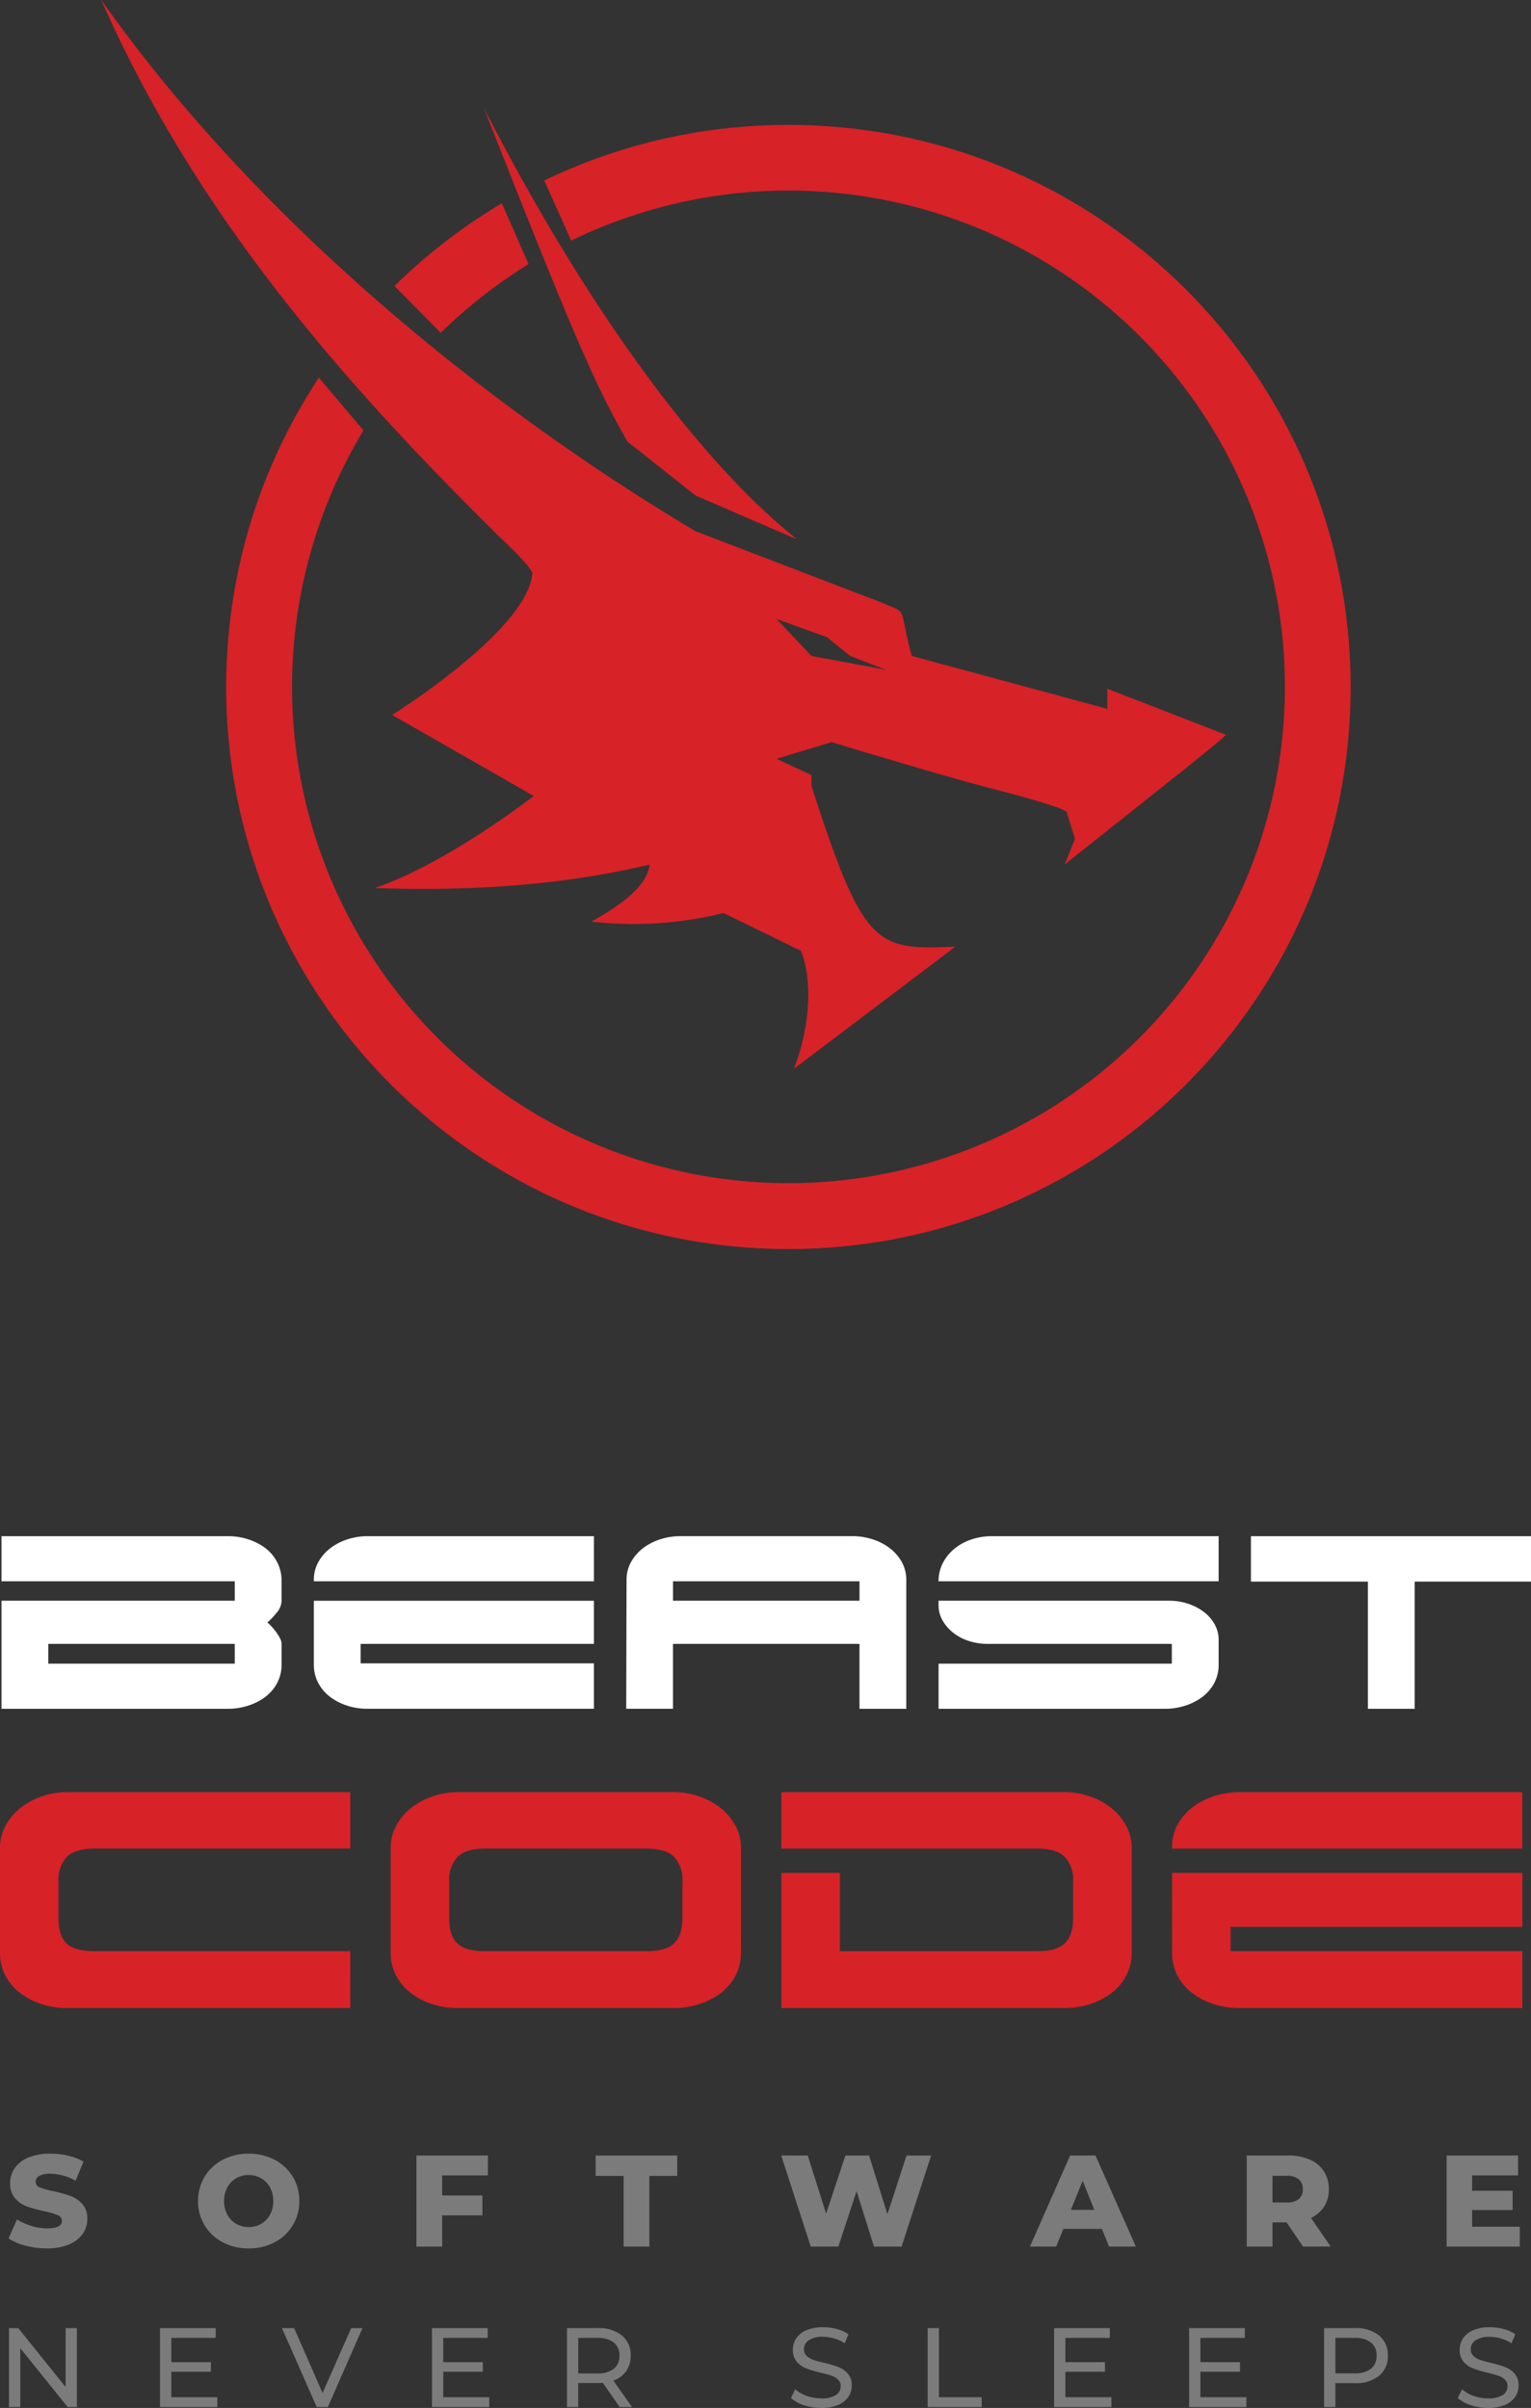 <svg xmlns="http://www.w3.org/2000/svg" width="352.923" height="555.208" viewBox="0 0 352.923 555.208">
  <rect x="0" y="0" width="352.923" height="555.208" fill="#333333" stroke="none"/>
  <g id="bc-logo-vert" transform="translate(-361.877 -268.947)">
    <g id="benjo" transform="translate(385.222 268.947)">
      <path id="BC-DH" d="M161.249,219.214l-17.814-8.7a85.826,85.826,0,0,1-30.482,1.983q12.875-7.043,13.445-13.14c-21.314,5.027-42.4,6.115-63.4,5.4,16.8-5.673,36.689-21.23,36.689-21.23L67.055,164.844s31.376-19.56,32.333-32.743c-1.052-2.494-9.093-9.62-8.824-9.568C51.808,84.279,20.538,46.533,0,0,33.406,47.38,83.958,90.829,136.953,122.472L179.542,138.8c6.729,3.028,3.976-.013,7.288,12.44l45.078,12.2v-4.631L259.19,169.4c.47.224-17.1,13.989-37.1,29.93l2.366-5.94-1.94-6.182s.185-.958-19.588-6c-13.407-3.622-34.562-10.1-34.562-10.1l-12.7,3.85,8.04,3.776V181.2c12.141,37.742,15.017,37.769,33.163,37.087l-37.2,28.136C163.766,235.846,163.77,225.012,161.249,219.214Zm2.457-67.979,17.274,3.227-8.369-3.225-5.326-4.334-11.619-4.181ZM121.268,101.8c-7.068-12.687-10.5-19.5-33.059-76.888,21.264,41.534,47.508,79.768,72.194,99.454l-23.377-10.089Z" fill="#d72228"/>
      <path id="Path_112" data-name="Path 112" d="M129.6,259.2a130.63,130.63,0,0,1-26.119-2.633,128.9,128.9,0,0,1-46.342-19.5,129.979,129.979,0,0,1-46.954-57.019,128.96,128.96,0,0,1-7.552-24.328,130.891,130.891,0,0,1,0-52.239,128.885,128.885,0,0,1,18.736-45.2L31.642,70.44A114.433,114.433,0,1,0,79.53,26.68L73.32,12.826c1.93-.932,3.892-1.82,5.833-2.641a128.959,128.959,0,0,1,24.328-7.552,130.891,130.891,0,0,1,52.239,0,128.9,128.9,0,0,1,46.342,19.5,129.98,129.98,0,0,1,46.954,57.019,128.961,128.961,0,0,1,7.552,24.328,130.892,130.892,0,0,1,0,52.239,128.9,128.9,0,0,1-19.5,46.342,129.979,129.979,0,0,1-57.019,46.954,128.96,128.96,0,0,1-24.328,7.552A130.631,130.631,0,0,1,129.6,259.2ZM49.466,47.942h0l-10.68-10.8A130.706,130.706,0,0,1,57.139,22.134c2.078-1.4,4.231-2.768,6.4-4.055L69.7,32.093A115.362,115.362,0,0,0,49.467,47.941Z" transform="translate(28.8 28.8)" fill="#d72228"/>
    </g>
    <g id="text">
      <g id="Group_16" data-name="Group 16">
        <path id="Path_137" data-name="Path 137" d="M85.405-13.11h-59q-4.56,0-6.413-1.805t-1.853-5.8v-8.55a7.631,7.631,0,0,1,1.9-5.557q1.9-1.947,6.46-1.948h58.9V-49.78H20.045a17.61,17.61,0,0,0-5.51.9A16.644,16.644,0,0,0,9.6-46.312a13.4,13.4,0,0,0-3.562,4.085A10.667,10.667,0,0,0,4.655-36.86v24.035A11.214,11.214,0,0,0,5.938-7.41a12.216,12.216,0,0,0,3.42,3.99A16.632,16.632,0,0,0,14.25-.9a18.5,18.5,0,0,0,5.795.9h65.36Zm90.06-23.75a10.667,10.667,0,0,0-1.378-5.368,13.4,13.4,0,0,0-3.562-4.085,16.644,16.644,0,0,0-4.94-2.565,17.61,17.61,0,0,0-5.51-.9H110.1a17.61,17.61,0,0,0-5.51.9,16.644,16.644,0,0,0-4.94,2.565,13.4,13.4,0,0,0-3.562,4.085,10.667,10.667,0,0,0-1.378,5.368v24.035A11.214,11.214,0,0,0,96-7.41a12.216,12.216,0,0,0,3.42,3.99A16.632,16.632,0,0,0,104.31-.9,18.5,18.5,0,0,0,110.1,0h49.97a18.637,18.637,0,0,0,5.747-.9,16.516,16.516,0,0,0,4.94-2.518,12.216,12.216,0,0,0,3.42-3.99,11.214,11.214,0,0,0,1.283-5.415Zm-21.85.095q4.56,0,6.46,1.948a7.631,7.631,0,0,1,1.9,5.557v8.55q0,3.8-1.853,5.7t-6.413,1.9H116.47q-4.56,0-6.413-1.805t-1.852-5.8v-8.55a7.631,7.631,0,0,1,1.9-5.557q1.9-1.947,6.46-1.948Zm111.91,23.94V-36.86a10.667,10.667,0,0,0-1.378-5.368,13.4,13.4,0,0,0-3.562-4.085,16.644,16.644,0,0,0-4.94-2.565,17.61,17.61,0,0,0-5.51-.9h-65.36v13.015h58.9q4.56,0,6.46,1.948a7.631,7.631,0,0,1,1.9,5.557v8.55q0,3.8-1.853,5.7t-6.413,1.9h-45.5V-31.16h-13.49V0h65.36a18.637,18.637,0,0,0,5.747-.9,16.516,16.516,0,0,0,4.94-2.518,12.216,12.216,0,0,0,3.42-3.99A11.214,11.214,0,0,0,265.525-12.825Zm9.31,0a11.214,11.214,0,0,0,1.283,5.415,12.215,12.215,0,0,0,3.42,3.99A16.631,16.631,0,0,0,284.43-.9a18.5,18.5,0,0,0,5.8.9h65.36V-13.11h-67.26v-5.605h67.26V-31.16h-80.75Zm80.75-23.94V-49.78h-65.36a18.5,18.5,0,0,0-5.51.855,16.431,16.431,0,0,0-4.94,2.47,13.044,13.044,0,0,0-3.562,3.99,10.409,10.409,0,0,0-1.378,5.32v.38Z" transform="translate(357.222 731.947)" fill="#d72228"/>
        <path id="Path_107" data-name="Path 107" d="M2.6,12.028H54.853a14.9,14.9,0,0,0,4.6-.722A13.2,13.2,0,0,0,63.4,9.293,9.766,9.766,0,0,0,66.132,6.1a8.966,8.966,0,0,0,1.025-4.329V-3.011a2.785,2.785,0,0,0-.38-1.253A11.731,11.731,0,0,0,65.9-5.669a13.1,13.1,0,0,0-1.063-1.291,9.72,9.72,0,0,0-.949-.911,16.433,16.433,0,0,0,2.089-2.2,4.361,4.361,0,0,0,1.177-2.658v-4.785a9.028,9.028,0,0,0-1.025-4.291A9.648,9.648,0,0,0,63.4-25.038a13.2,13.2,0,0,0-3.95-2.013,14.9,14.9,0,0,0-4.6-.722H2.6v10.406H56.372v4.481H2.6ZM13.382-2.935h42.99V1.622H13.382ZM74.6,1.774A8.966,8.966,0,0,0,75.626,6.1a9.766,9.766,0,0,0,2.734,3.19,13.3,13.3,0,0,0,3.912,2.013,14.788,14.788,0,0,0,4.633.722h52.256V1.546H85.386V-2.935h53.775v-9.95H74.6Zm64.561-19.14V-27.772H86.906a14.793,14.793,0,0,0-4.405.684,13.137,13.137,0,0,0-3.95,1.975,10.429,10.429,0,0,0-2.848,3.19,8.322,8.322,0,0,0-1.1,4.253v.3ZM200.38-2.935V12.028h10.785v-29.7a8.322,8.322,0,0,0-1.1-4.253,10.429,10.429,0,0,0-2.848-3.19,13.137,13.137,0,0,0-3.95-1.975,14.793,14.793,0,0,0-4.405-.684H158.986a14.793,14.793,0,0,0-4.405.684,13.137,13.137,0,0,0-3.95,1.975,10.429,10.429,0,0,0-2.848,3.19,8.322,8.322,0,0,0-1.1,4.253v.3h53.7v4.481h-42.99v-4.481H146.681l-.076,29.394h10.785V-2.935Zm72,0V1.622H218.609V12.028h52.256a14.9,14.9,0,0,0,4.6-.722,13.2,13.2,0,0,0,3.95-2.013,9.767,9.767,0,0,0,2.734-3.19,8.966,8.966,0,0,0,1.025-4.329V-3.847a7.254,7.254,0,0,0-.949-3.646,9.3,9.3,0,0,0-2.506-2.848,12.463,12.463,0,0,0-3.608-1.861,13.362,13.362,0,0,0-4.253-.684H218.609v.987a7.048,7.048,0,0,0,.949,3.608,9.921,9.921,0,0,0,2.506,2.848,11.334,11.334,0,0,0,3.608,1.861,14.08,14.08,0,0,0,4.253.646ZM283.17-17.366V-27.772H230.914a14.788,14.788,0,0,0-4.633.722,12.356,12.356,0,0,0-3.912,2.089,10.447,10.447,0,0,0-2.734,3.3,9.028,9.028,0,0,0-1.025,4.291Zm45.192,29.394V-17.29h26.812V-27.772H290.613V-17.29h26.964V12.028Z" transform="translate(359.625 650.919)" fill="#fff"/>
      </g>
      <g id="Group_17" data-name="Group 17" transform="translate(208.222 -45.053)">
        <path id="Path_136" data-name="Path 136" d="M9.48.42A19.414,19.414,0,0,1,4.53-.21,12.175,12.175,0,0,1,.63-1.89L2.58-6.27a12.618,12.618,0,0,0,3.27,1.5,12.448,12.448,0,0,0,3.66.57q3.42,0,3.42-1.71a1.416,1.416,0,0,0-.975-1.335A17.93,17.93,0,0,0,8.82-8.16a29.922,29.922,0,0,1-3.96-1.1A6.665,6.665,0,0,1,2.13-11.13,5.066,5.066,0,0,1,.99-14.61a6.024,6.024,0,0,1,1.05-3.465A7.026,7.026,0,0,1,5.175-20.52a12.9,12.9,0,0,1,5.115-.9,18.043,18.043,0,0,1,4.08.465,12.494,12.494,0,0,1,3.54,1.365l-1.83,4.41a12.225,12.225,0,0,0-5.82-1.62,4.879,4.879,0,0,0-2.58.525,1.574,1.574,0,0,0-.81,1.365,1.353,1.353,0,0,0,.96,1.26,17.358,17.358,0,0,0,3.09.87,28.947,28.947,0,0,1,3.975,1.1,6.864,6.864,0,0,1,2.73,1.86A4.968,4.968,0,0,1,18.78-6.36a5.907,5.907,0,0,1-1.05,3.42A7.157,7.157,0,0,1,14.58-.5,12.741,12.741,0,0,1,9.48.42Zm46.5,0A12.56,12.56,0,0,1,50-.99a10.594,10.594,0,0,1-4.17-3.9A10.578,10.578,0,0,1,44.31-10.5a10.578,10.578,0,0,1,1.515-5.61A10.594,10.594,0,0,1,50-20.01a12.56,12.56,0,0,1,5.985-1.41,12.56,12.56,0,0,1,5.985,1.41,10.594,10.594,0,0,1,4.17,3.9A10.578,10.578,0,0,1,67.65-10.5a10.578,10.578,0,0,1-1.515,5.61,10.594,10.594,0,0,1-4.17,3.9A12.56,12.56,0,0,1,55.98.42Zm0-4.92a5.625,5.625,0,0,0,2.88-.75A5.4,5.4,0,0,0,60.9-7.365a6.4,6.4,0,0,0,.75-3.135,6.4,6.4,0,0,0-.75-3.135,5.4,5.4,0,0,0-2.04-2.115,5.625,5.625,0,0,0-2.88-.75,5.625,5.625,0,0,0-2.88.75,5.4,5.4,0,0,0-2.04,2.115,6.4,6.4,0,0,0-.75,3.135,6.4,6.4,0,0,0,.75,3.135A5.4,5.4,0,0,0,53.1-5.25,5.625,5.625,0,0,0,55.98-4.5Zm44.61-11.91v4.62h9.27V-7.2h-9.27V0H94.65V-21h16.47v4.59Zm41.82.12h-6.45V-21h18.81v4.71h-6.42V0h-5.94ZM213.3-21,206.49,0h-6.36l-4.02-12.78L191.91,0h-6.36l-6.81-21h6.12l4.23,13.41L193.53-21h5.46l4.23,13.53L207.63-21ZM252.66-4.08h-8.88L242.13,0h-6.06l9.27-21h5.85l9.3,21h-6.18Zm-1.74-4.38-2.7-6.72-2.7,6.72Zm44.31,2.88h-3.24V0h-5.94V-21h9.6a11.977,11.977,0,0,1,4.95.945,7.341,7.341,0,0,1,3.24,2.7,7.4,7.4,0,0,1,1.14,4.125,7.314,7.314,0,0,1-1.065,3.975A7.2,7.2,0,0,1,300.87-6.6L305.4,0h-6.36Zm3.75-7.65a2.862,2.862,0,0,0-.93-2.28,4.1,4.1,0,0,0-2.76-.81h-3.3v6.15h3.3a4.15,4.15,0,0,0,2.76-.8A2.817,2.817,0,0,0,298.98-13.23Zm50.01,8.64V0H332.13V-21H348.6v4.59H338.01v3.54h9.33v4.44h-9.33v3.84Z" transform="translate(155 832)" fill="#7b7b7b"/>
        <path id="Path_138" data-name="Path 138" d="M18.382-18.2V0H16.25L5.33-13.572V0H2.73V-18.2H4.862L15.782-4.628V-18.2ZM50.752-2.262V0H37.544V-18.2H50.388v2.262H40.144v5.59H49.27v2.21H40.144v5.876ZM84.214-18.2,76.232,0H73.658L65.65-18.2h2.808L75.01-3.25l6.6-14.95ZM113.438-2.262V0H100.23V-18.2h12.844v2.262H102.83v5.59h9.126v2.21H102.83v5.876ZM143.52,0l-3.926-5.59q-.728.052-1.144.052h-4.5V0h-2.6V-18.2h7.1a8.431,8.431,0,0,1,5.564,1.69,5.732,5.732,0,0,1,2.028,4.654A6.087,6.087,0,0,1,145-8.268a5.876,5.876,0,0,1-2.964,2.158L146.354,0Zm-5.148-7.748a5.817,5.817,0,0,0,3.77-1.066,3.71,3.71,0,0,0,1.3-3.042,3.672,3.672,0,0,0-1.3-3.029,5.868,5.868,0,0,0-3.77-1.053h-4.42v8.19ZM189.956.208a12.456,12.456,0,0,1-3.965-.637,8.142,8.142,0,0,1-3-1.651l.962-2.028a7.966,7.966,0,0,0,2.665,1.521A9.792,9.792,0,0,0,189.956-2a6.018,6.018,0,0,0,3.38-.767,2.364,2.364,0,0,0,1.118-2.041,2.011,2.011,0,0,0-.611-1.521,4.086,4.086,0,0,0-1.508-.9q-.9-.312-2.535-.7a26.123,26.123,0,0,1-3.315-.988,5.481,5.481,0,0,1-2.158-1.521,4.062,4.062,0,0,1-.9-2.769,4.685,4.685,0,0,1,.767-2.626,5.268,5.268,0,0,1,2.327-1.872,9.439,9.439,0,0,1,3.874-.7,12.259,12.259,0,0,1,3.172.416,8.439,8.439,0,0,1,2.678,1.2l-.858,2.08a9.413,9.413,0,0,0-2.444-1.1A9.122,9.122,0,0,0,190.4-16.2a5.614,5.614,0,0,0-3.315.806,2.469,2.469,0,0,0-1.1,2.08,1.99,1.99,0,0,0,.624,1.521,4.329,4.329,0,0,0,1.547.91,24.17,24.17,0,0,0,2.509.689,25.414,25.414,0,0,1,3.3.988A5.559,5.559,0,0,1,196.1-7.7a3.972,3.972,0,0,1,.9,2.73,4.647,4.647,0,0,1-.78,2.613,5.225,5.225,0,0,1-2.366,1.872A9.787,9.787,0,0,1,189.956.208ZM214.5-18.2h2.6V-2.262h9.854V0H214.5ZM256.854-2.262V0H243.646V-18.2H256.49v2.262H246.246v5.59h9.126v2.21h-9.126v5.876Zm31.122,0V0H274.768V-18.2h12.844v2.262H277.368v5.59h9.126v2.21h-9.126v5.876ZM312.988-18.2a8.431,8.431,0,0,1,5.564,1.69,5.732,5.732,0,0,1,2.028,4.654A5.732,5.732,0,0,1,318.552-7.2a8.431,8.431,0,0,1-5.564,1.69h-4.5V0h-2.6V-18.2ZM312.91-7.774a5.868,5.868,0,0,0,3.77-1.053,3.672,3.672,0,0,0,1.3-3.029,3.672,3.672,0,0,0-1.3-3.029,5.868,5.868,0,0,0-3.77-1.053h-4.42v8.164ZM343.668.208A12.456,12.456,0,0,1,339.7-.429a8.142,8.142,0,0,1-3-1.651l.962-2.028a7.966,7.966,0,0,0,2.665,1.521A9.792,9.792,0,0,0,343.668-2a6.018,6.018,0,0,0,3.38-.767,2.364,2.364,0,0,0,1.118-2.041,2.011,2.011,0,0,0-.611-1.521,4.086,4.086,0,0,0-1.508-.9q-.9-.312-2.535-.7a26.124,26.124,0,0,1-3.315-.988,5.481,5.481,0,0,1-2.158-1.521,4.062,4.062,0,0,1-.9-2.769,4.685,4.685,0,0,1,.767-2.626,5.268,5.268,0,0,1,2.327-1.872,9.439,9.439,0,0,1,3.874-.7,12.259,12.259,0,0,1,3.172.416,8.439,8.439,0,0,1,2.678,1.2l-.858,2.08a9.413,9.413,0,0,0-2.444-1.1,9.122,9.122,0,0,0-2.548-.377,5.614,5.614,0,0,0-3.315.806,2.469,2.469,0,0,0-1.105,2.08,1.99,1.99,0,0,0,.624,1.521,4.329,4.329,0,0,0,1.547.91,24.17,24.17,0,0,0,2.509.689,25.414,25.414,0,0,1,3.3.988A5.559,5.559,0,0,1,349.817-7.7a3.972,3.972,0,0,1,.9,2.73,4.647,4.647,0,0,1-.78,2.613,5.225,5.225,0,0,1-2.366,1.872A9.787,9.787,0,0,1,343.668.208Z" transform="translate(153 869)" fill="#7b7b7b"/>
      </g>
    </g>
  </g>
</svg>
